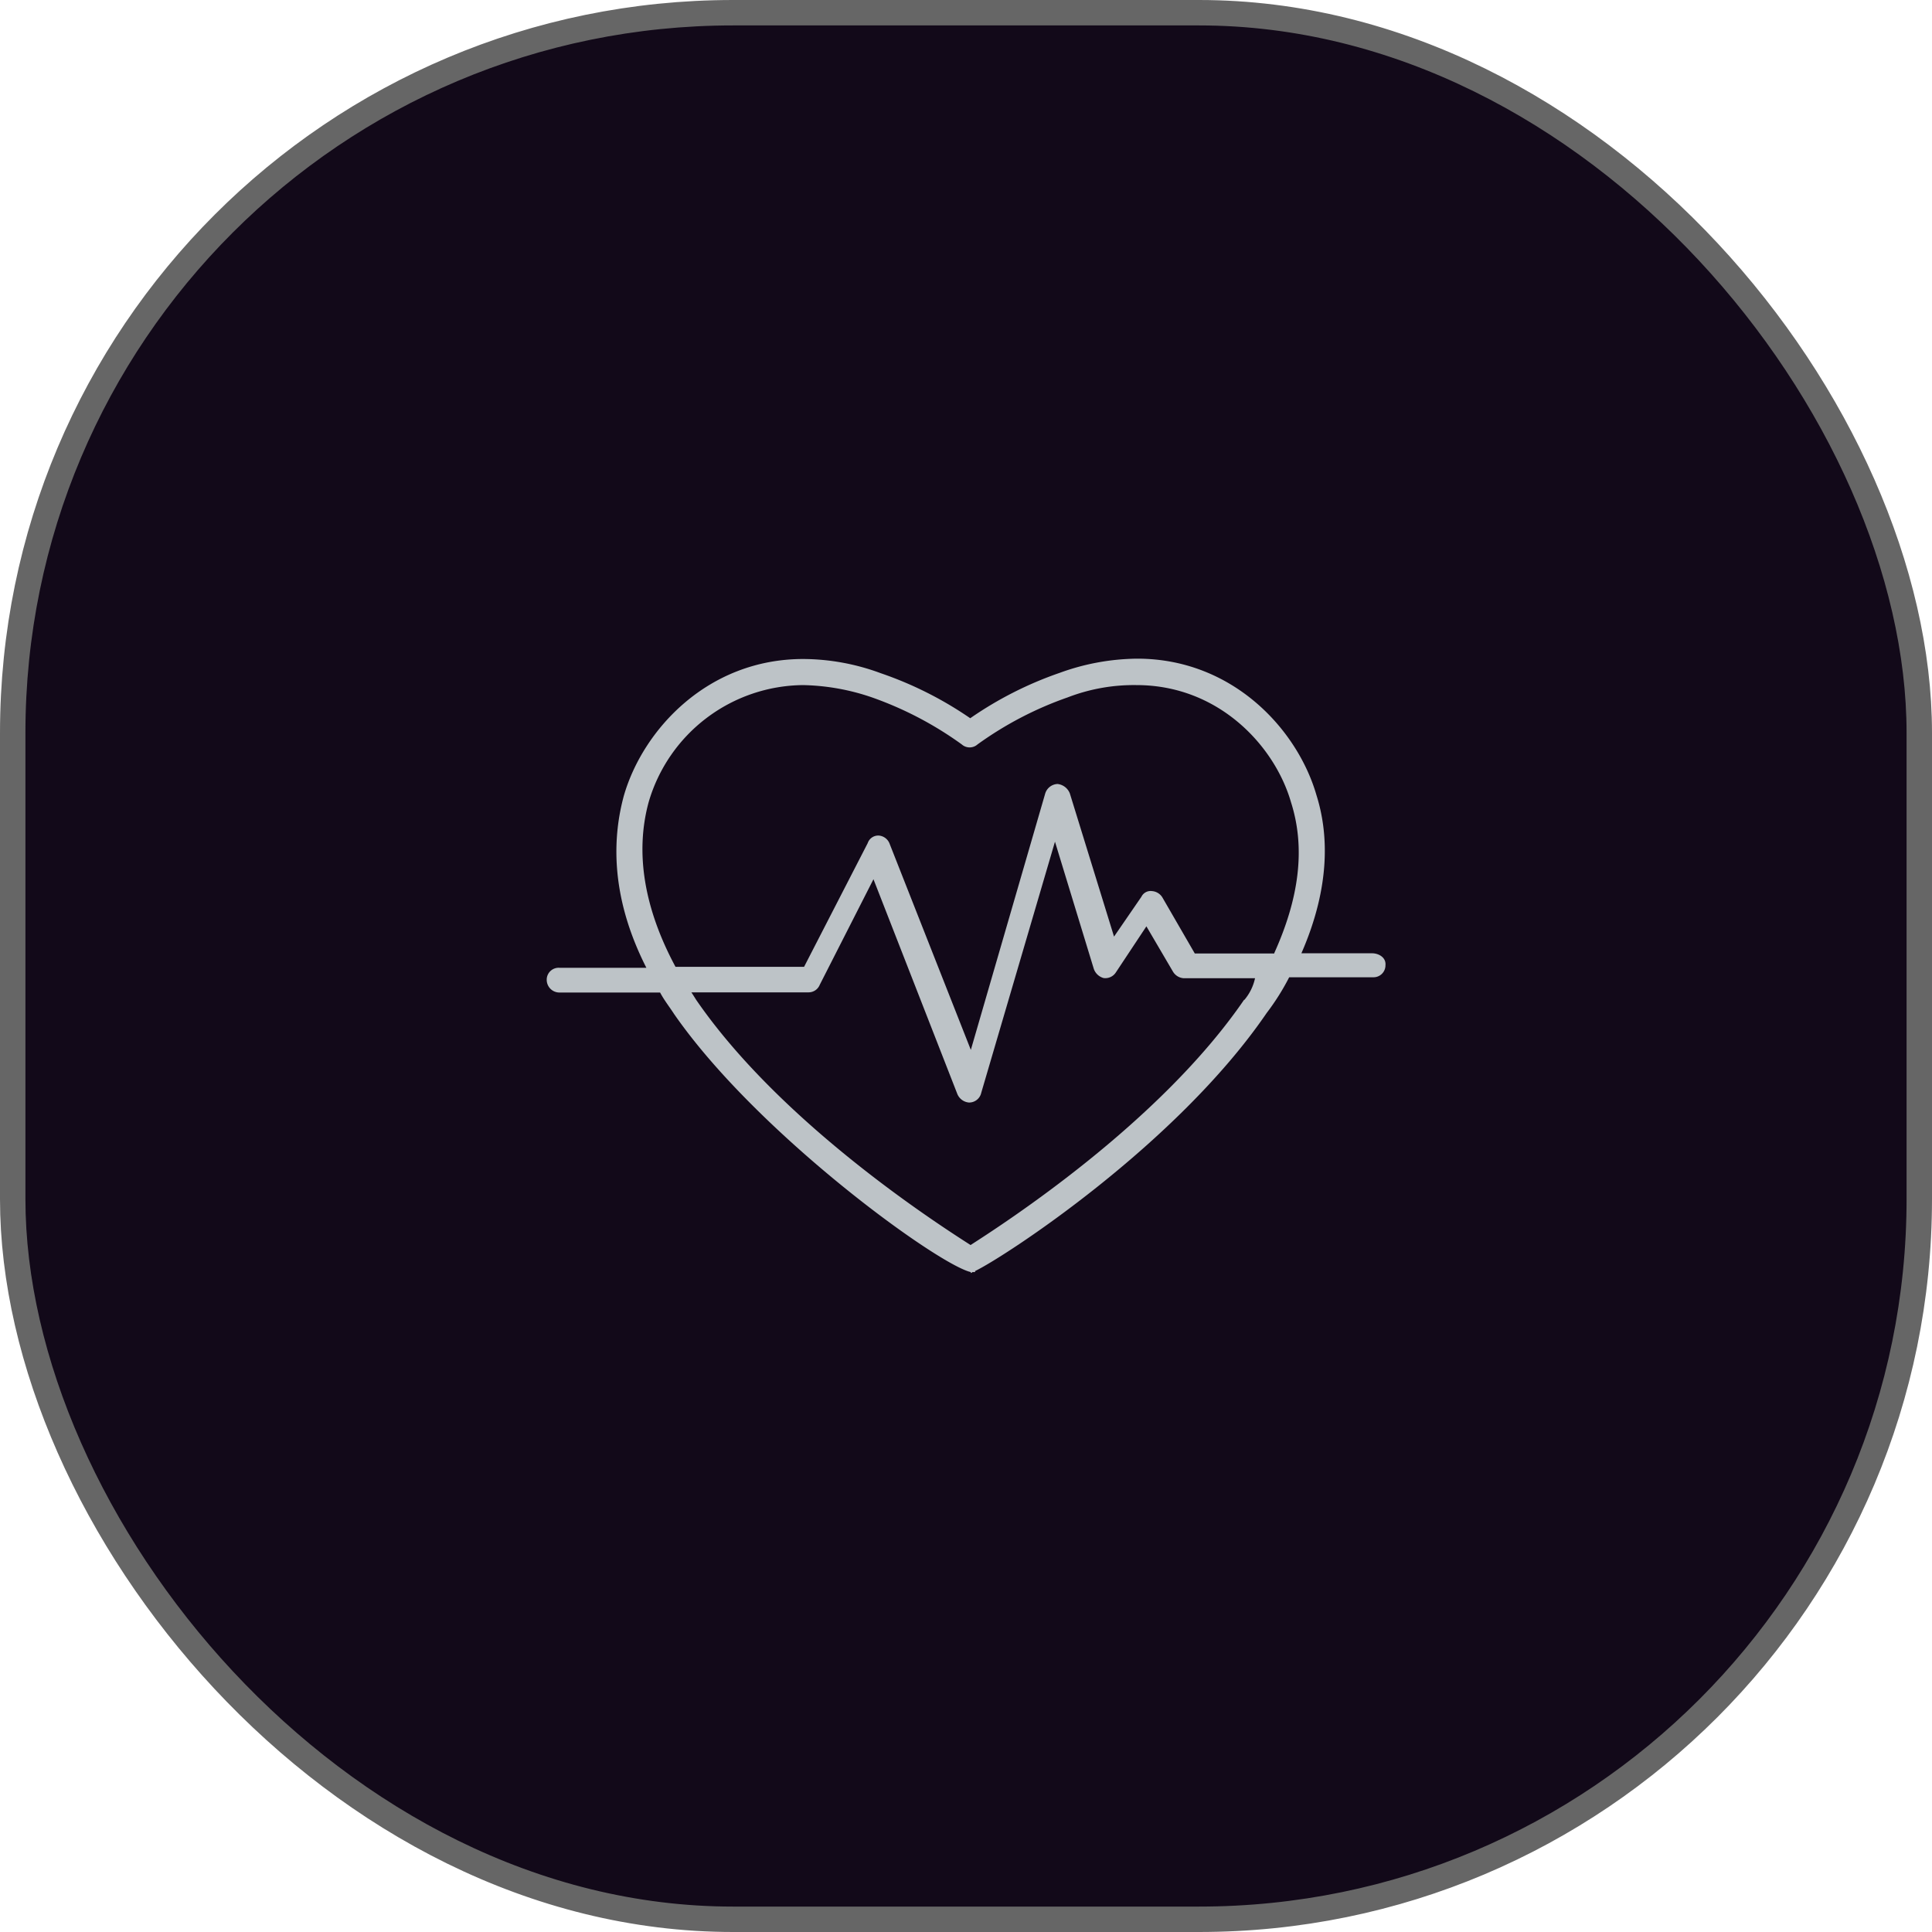 <svg id="Layer_1" data-name="Layer 1" xmlns="http://www.w3.org/2000/svg" viewBox="0 0 228 228"><rect x="1.5" y="1.5" width="225" height="225" rx="85" fill="#120919" stroke="#666" stroke-miterlimit="10" stroke-width="3"/><path d="M161.92,112.5h-8.34c3.5-8,3.17-14.25,1.78-18.66-2.24-7.77-9.9-16.11-21.16-16.11a27.36,27.36,0,0,0-9.13,1.67,43.29,43.29,0,0,0-10.57,5.36,43.4,43.4,0,0,0-10.58-5.32,26.57,26.57,0,0,0-9.12-1.67c-11.28,0-18.92,8.34-21.17,16.11-1.26,4.62-1.78,11.62,2.65,20.33H66a1.41,1.41,0,0,0-1.48,1.34v.12A1.5,1.5,0,0,0,66,117.13H77.9c.47.89,1.09,1.67,1.66,2.55,9.81,14.13,31.13,29.56,35,30.44v.11a.31.31,0,0,0,.2-.11h.31V150c3.34-1.59,23.72-14.81,34.41-30.45a28,28,0,0,0,2.66-4.22h9.91A1.41,1.41,0,0,0,163.5,114h0v-.08C163.6,113,162.71,112.5,161.92,112.5ZM146.81,118c-10,14.59-28.37,26.42-32.27,28.93-4-2.56-22.37-14.39-32.38-28.93-.2-.32-.36-.58-.57-.89h13.8a1.42,1.42,0,0,0,1.35-.89l6.34-12.46,9.9,25.35a1.63,1.63,0,0,0,1.35,1h.11a1.46,1.46,0,0,0,1.36-1.15l8.7-29.63,4.58,15a1.7,1.7,0,0,0,1.15,1.09,1.48,1.48,0,0,0,1.46-.67l3.6-5.43,3.12,5.32a1.6,1.6,0,0,0,1.25.8h8.45a5.87,5.87,0,0,1-1.25,2.55Zm3.43-5.48H141l-3.8-6.57a1.57,1.57,0,0,0-1.25-.79,1.21,1.21,0,0,0-1.25.67l-3.23,4.7-5.21-16.88a1.76,1.76,0,0,0-1.46-1.13,1.59,1.59,0,0,0-1.46,1.15l-8.77,30.23L105,99.61a1.49,1.49,0,0,0-1.25-1,1.31,1.31,0,0,0-1.35.89l-7.51,14.6H79.72c-3.7-6.88-4.8-13.46-3.17-19.44A19.16,19.16,0,0,1,94.77,80.85a26.5,26.5,0,0,1,8.13,1.45,41.73,41.73,0,0,1,10.6,5.55,1.4,1.4,0,0,0,1.86,0A41.5,41.5,0,0,1,126,82.3a21.7,21.7,0,0,1,8.13-1.45c9.7,0,16.31,7.19,18.22,13.81,1.77,5.53.91,11.47-2,17.88Z" fill="#bdc3c7"/></svg>